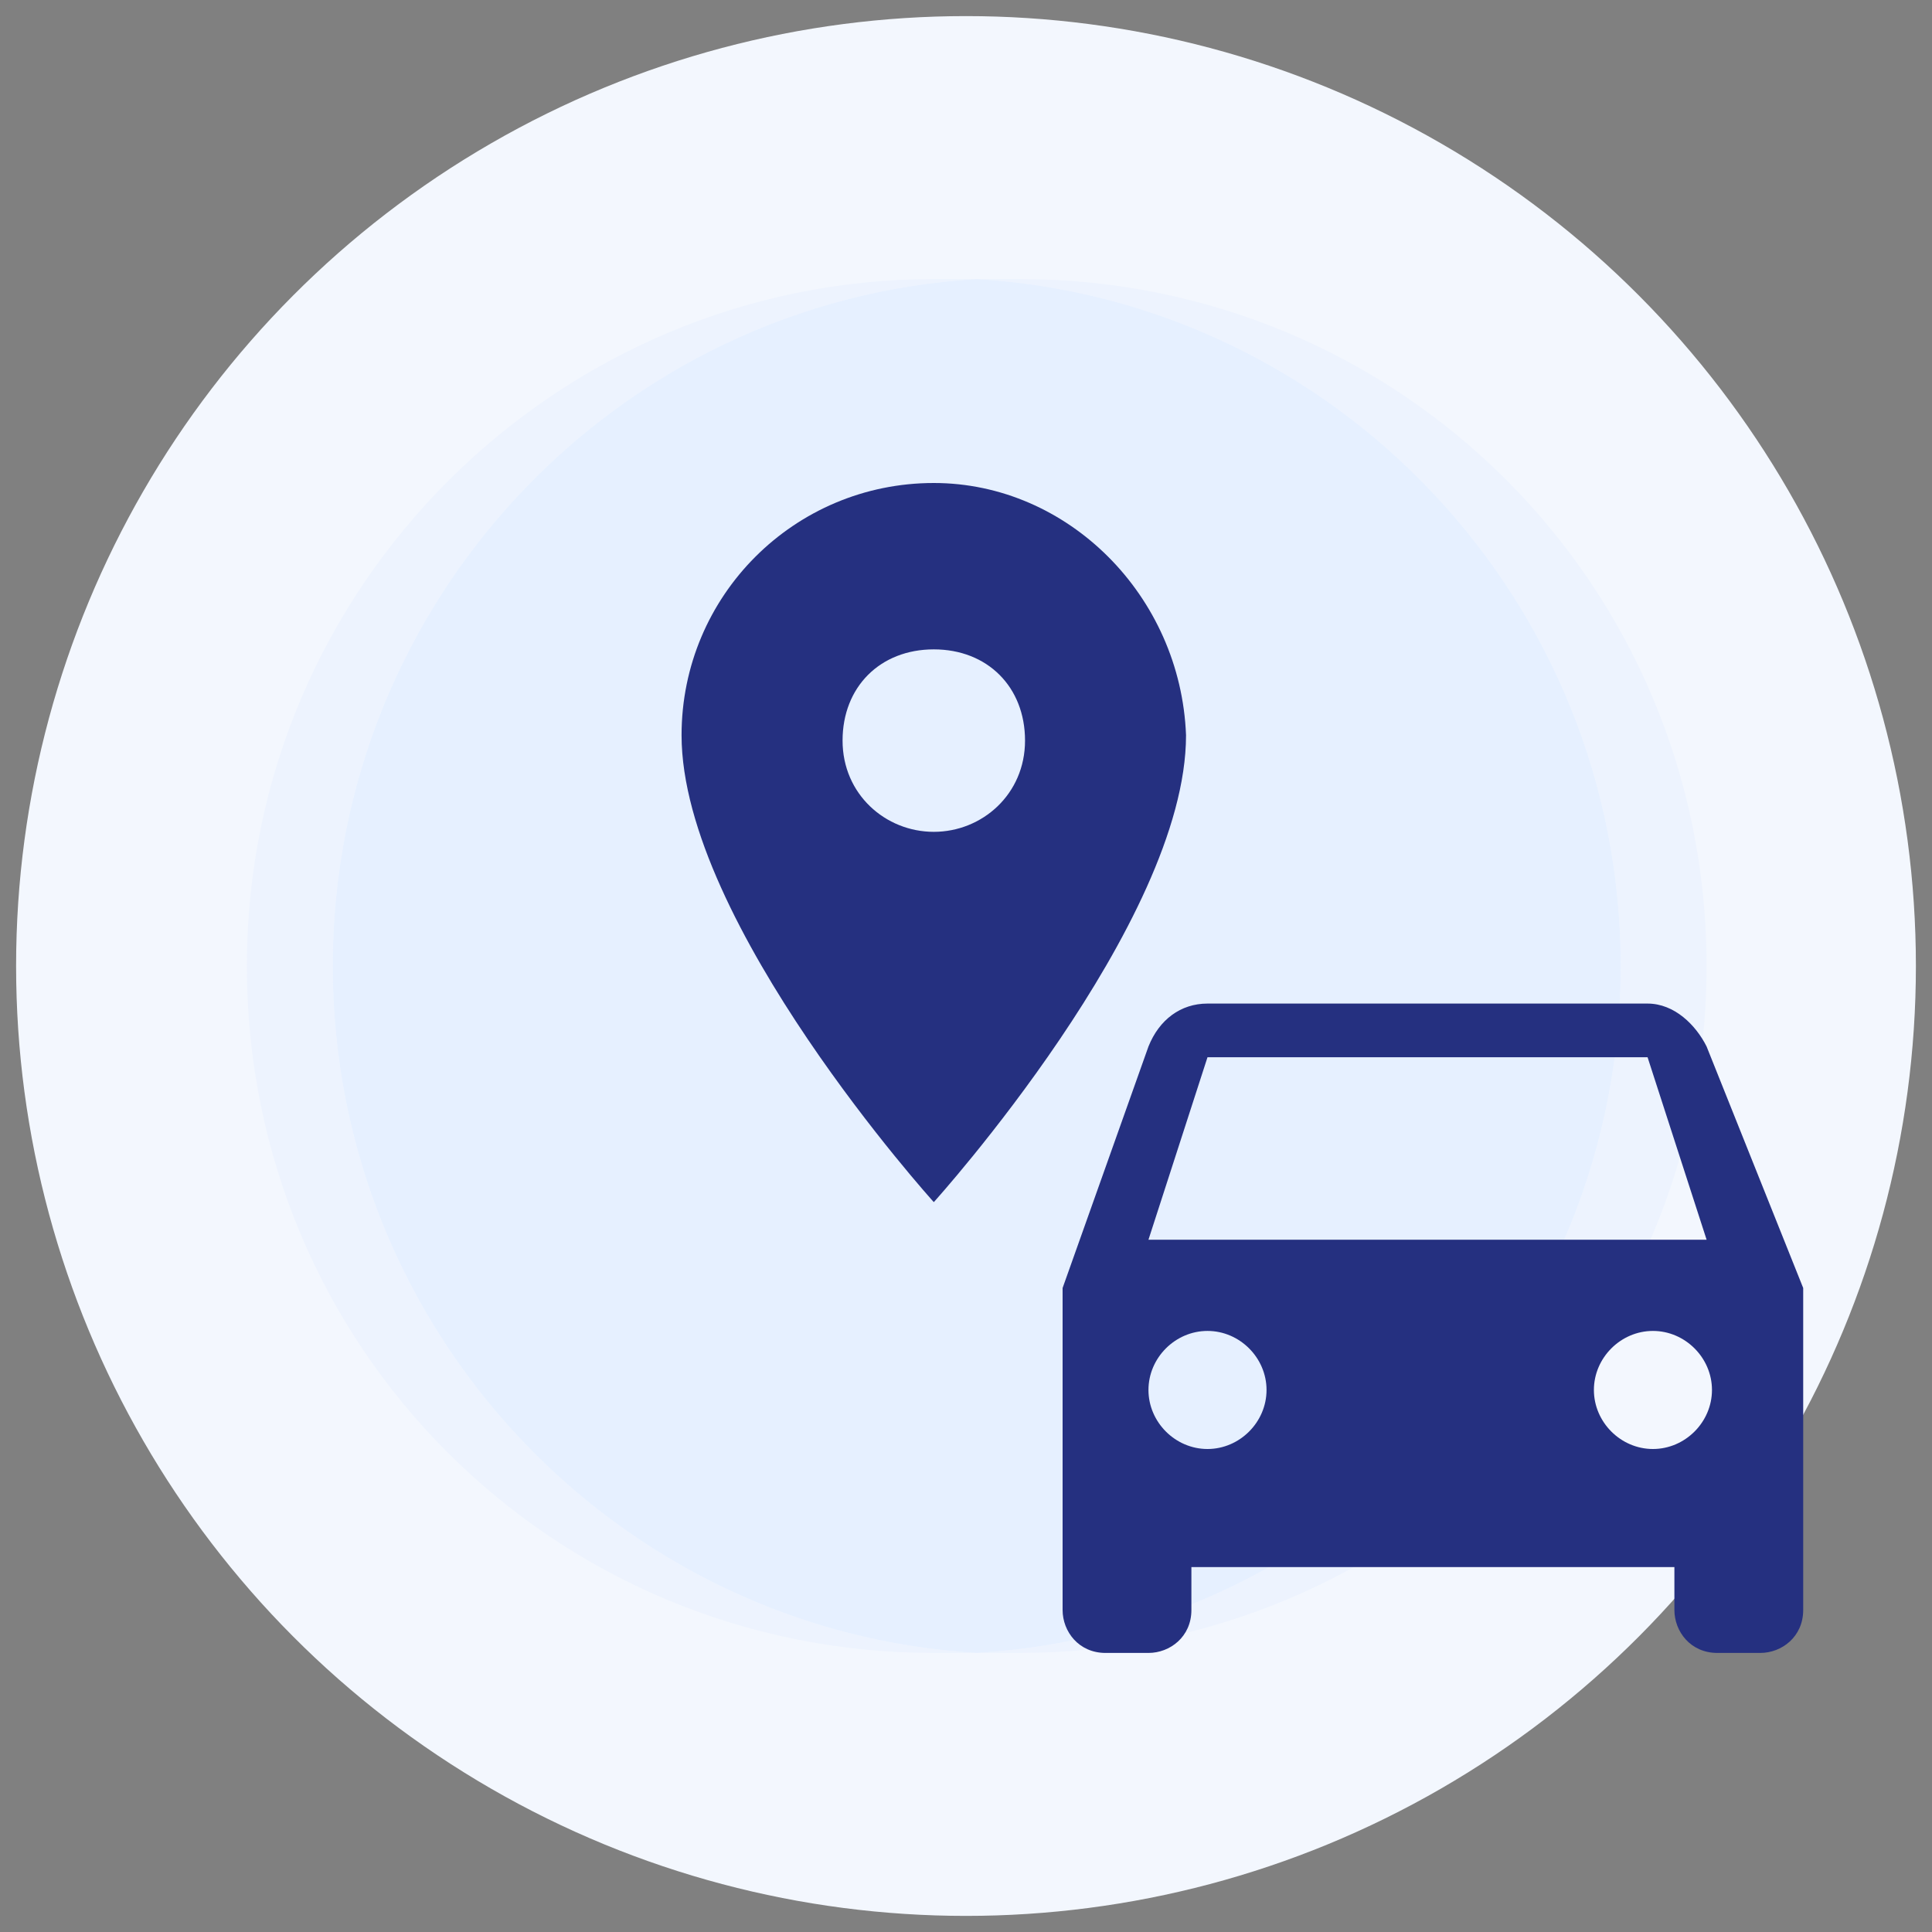 <?xml version="1.0" encoding="utf-8"?>
<!-- Generator: Adobe Illustrator 20.1.0, SVG Export Plug-In . SVG Version: 6.00 Build 0)  -->
<svg version="1.1" id="Capa_1" xmlns="http://www.w3.org/2000/svg" xmlns:xlink="http://www.w3.org/1999/xlink" x="0px" y="0px"
	 viewBox="0 0 36 36" style="enable-background:new 0 0 36 36;" xml:space="preserve">
<rect x="0" y="0" width="36" height="36" fill="#808080" stroke="none"/>
<style type="text/css">
	.st0{fill:#D7D9E8;}
	.st1{fill:#FFFFFF;}
	.st2{fill:none;stroke:#253081;stroke-width:1.25;stroke-linecap:round;stroke-linejoin:round;stroke-miterlimit:10;}
	.st3{fill:#2A3980;}
	.st4{fill:#253081;}
	.st5{fill:none;}
	.st6{fill:#F3F7FE;}
	.st7{fill:#EDF3FE;}
	.st8{fill:#E6F0FF;}
	.st9{fill:#4080F8;}
	.st10{fill:#FBBC0C;}
	.st11{fill:#1E3580;}
	.st12{fill:#253080;}
</style>
<rect class="st5" width="36" height="36"/>
<g>
	<circle class="st6" cx="18" cy="18" r="17.7"/>
	<path class="st7" d="M6.2,18c0-6.8,5.3-12.4,12-12.8c-0.3,0-0.5,0-0.8,0C10.4,5.2,4.6,10.9,4.6,18s5.7,12.8,12.8,12.8
		c0.3,0,0.5,0,0.8,0C11.5,30.4,6.2,24.8,6.2,18z"/>
	<path class="st7" d="M19,5.2c-0.3,0-0.5,0-0.8,0c6.7,0.4,12,6,12,12.8s-5.3,12.4-12,12.8c0.3,0,0.5,0,0.8,0
		c7.1,0,12.8-5.7,12.8-12.8S26.1,5.2,19,5.2z"/>
	<path class="st8" d="M30.2,18c0-6.8-5.3-12.4-12-12.8c-6.7,0.4-12,6-12,12.8s5.3,12.4,12,12.8C24.9,30.4,30.2,24.8,30.2,18z"/>
</g>
<g>
	<g>
		<path class="st12" d="M17.4,9c-2.6,0-4.7,2.1-4.7,4.7c0,3.5,4.7,8.7,4.7,8.7s4.7-5.2,4.7-8.7C22,11.1,19.9,9,17.4,9z M17.4,15.5
			c-0.9,0-1.7-0.7-1.7-1.7s0.7-1.7,1.7-1.7s1.7,0.7,1.7,1.7S18.3,15.5,17.4,15.5z"/>
	</g>
	<path class="st12" d="M31.8,19.5c-0.2-0.4-0.6-0.8-1.1-0.8h-8.2c-0.5,0-0.9,0.3-1.1,0.8L19.8,24v6c0,0.4,0.3,0.8,0.8,0.8h0.8
		c0.4,0,0.8-0.3,0.8-0.8v-0.8h9V30c0,0.4,0.3,0.8,0.8,0.8h0.8c0.4,0,0.8-0.3,0.8-0.8v-6L31.8,19.5z M22.5,27c-0.6,0-1.1-0.5-1.1-1.1
		s0.5-1.1,1.1-1.1s1.1,0.5,1.1,1.1S23.1,27,22.5,27z M30.8,27c-0.6,0-1.1-0.5-1.1-1.1s0.5-1.1,1.1-1.1s1.1,0.5,1.1,1.1
		S31.4,27,30.8,27z M21.4,23.1l1.1-3.4h8.2l1.1,3.4H21.4z"/>
</g>
</svg>
